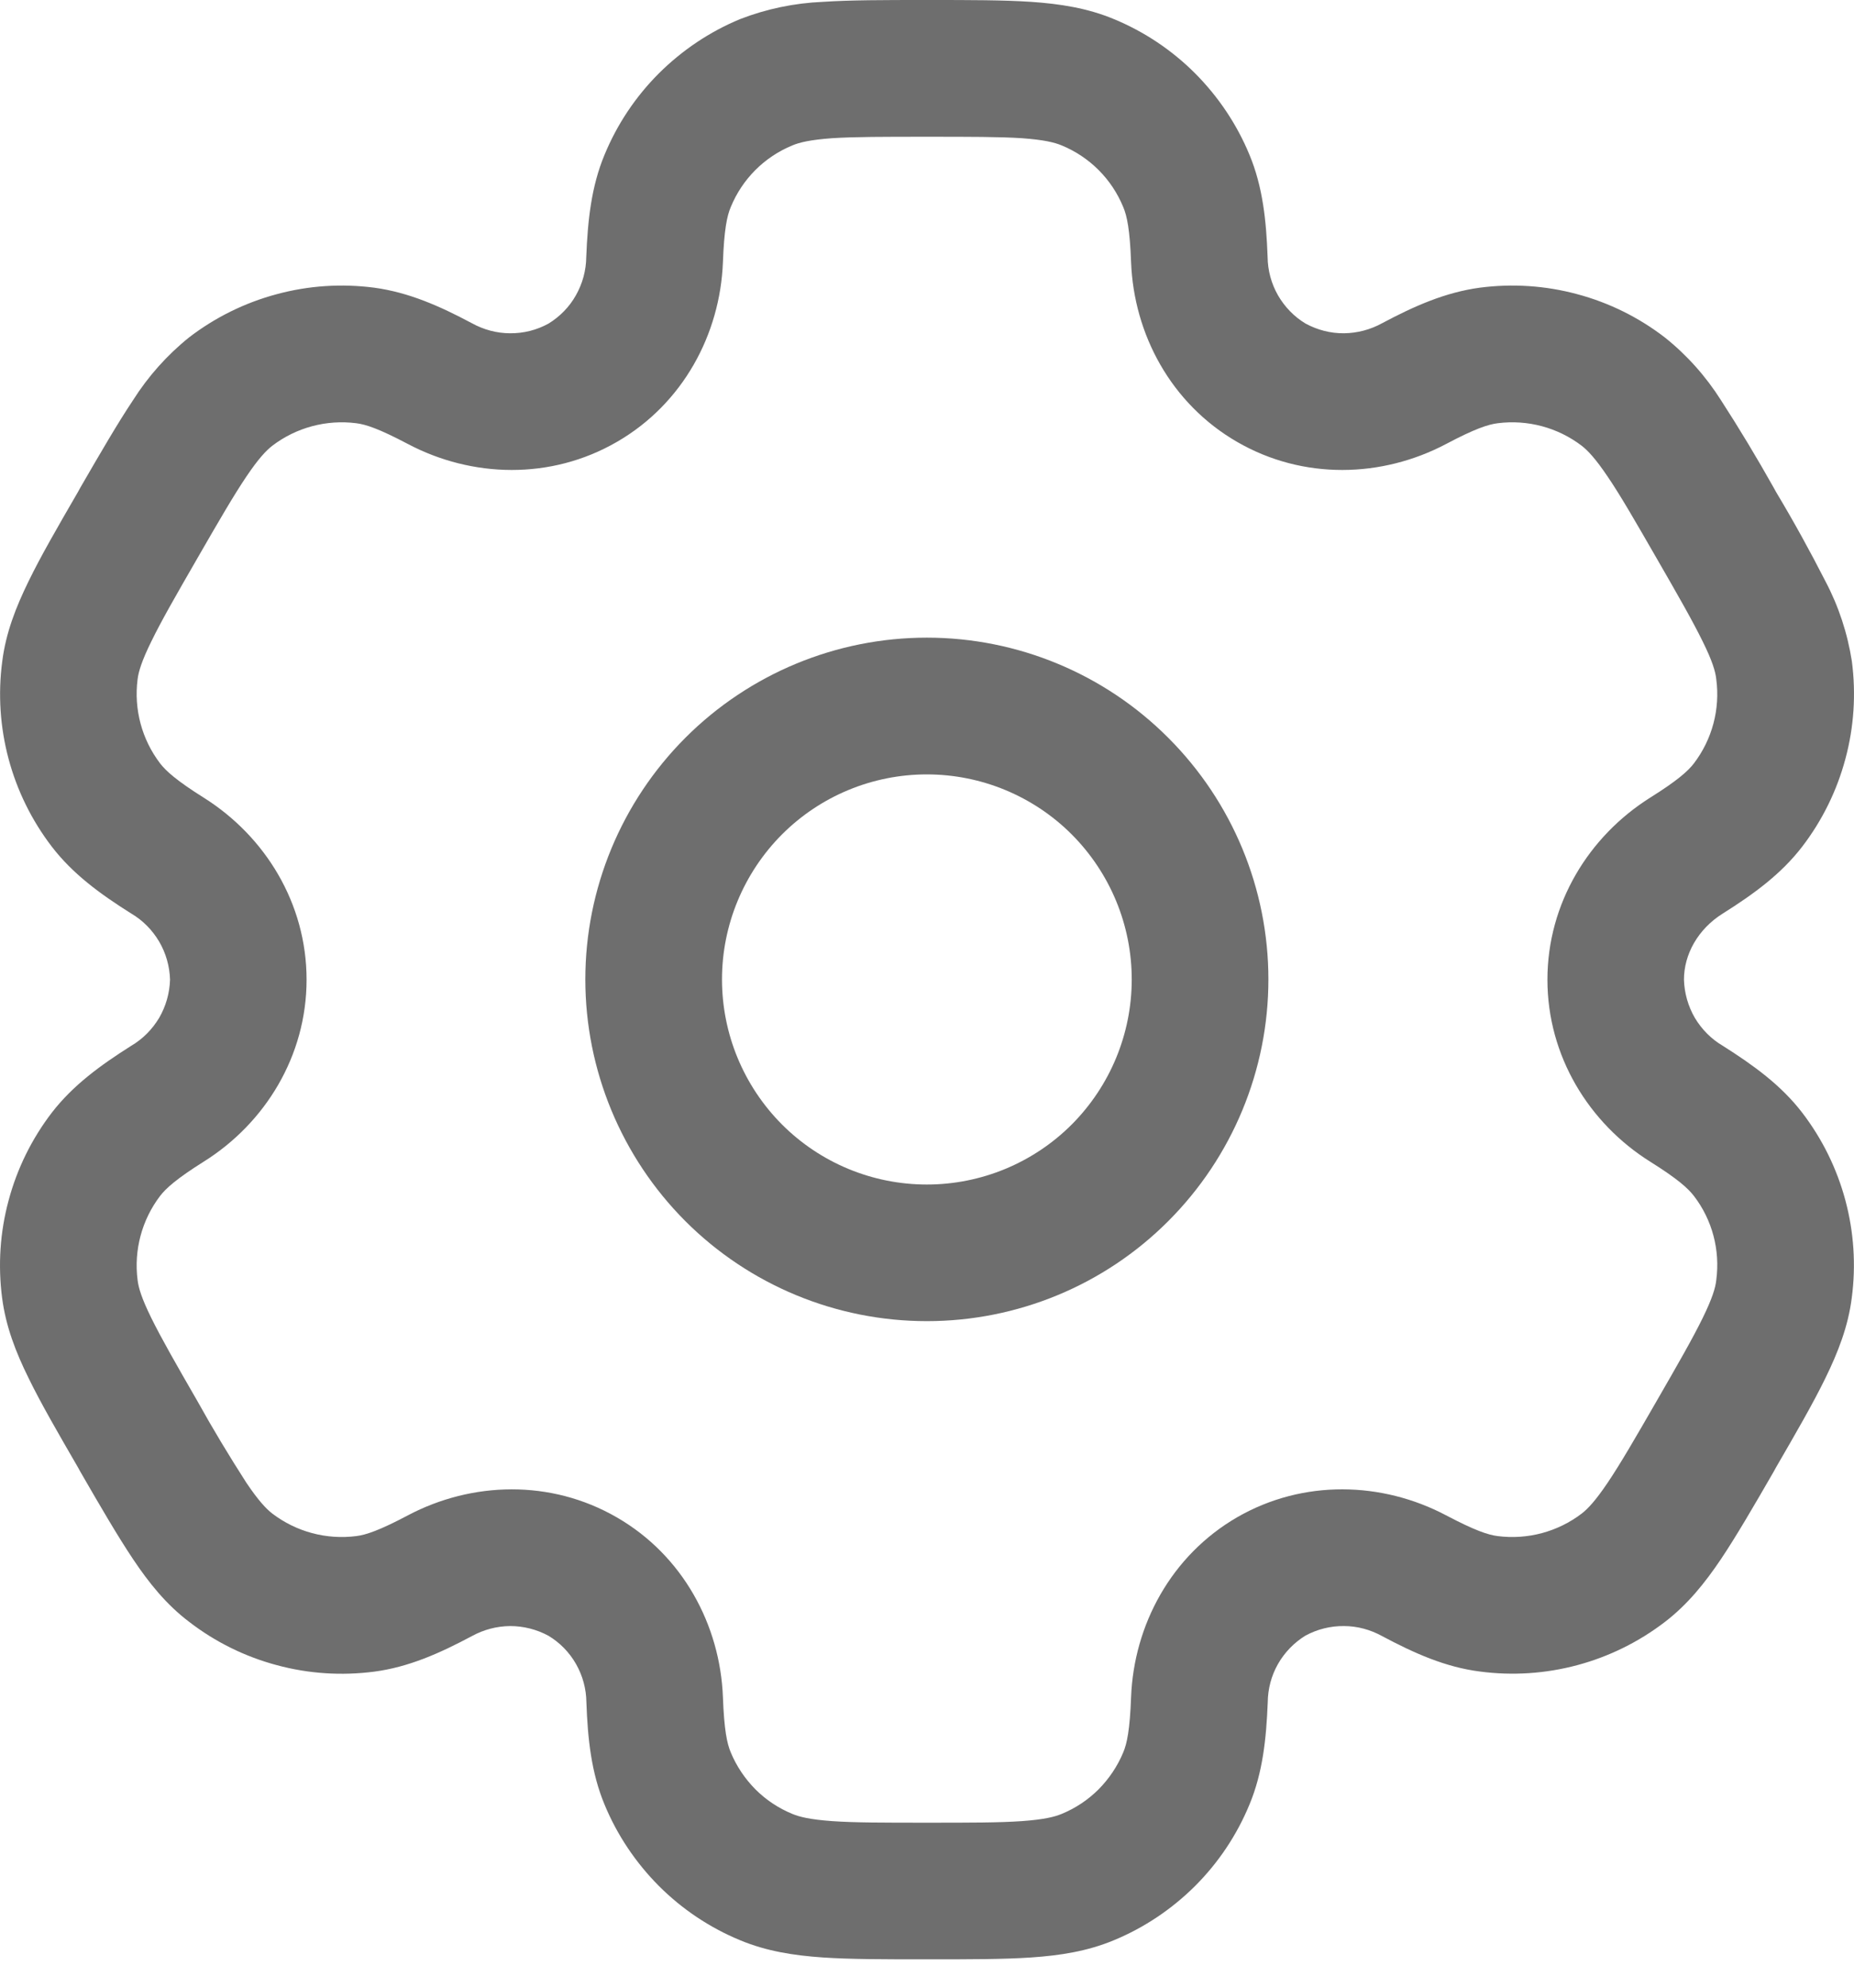 <svg width="14" height="15" viewBox="0 0 14 15" fill="none" xmlns="http://www.w3.org/2000/svg">
<path fill-rule="evenodd" clip-rule="evenodd" d="M6.999 4.812C6.315 4.812 5.659 5.084 5.175 5.568C4.692 6.052 4.42 6.707 4.42 7.391C4.42 8.075 4.692 8.731 5.175 9.215C5.659 9.699 6.315 9.97 6.999 9.97C7.683 9.97 8.339 9.699 8.822 9.215C9.306 8.731 9.578 8.075 9.578 7.391C9.578 6.707 9.306 6.052 8.822 5.568C8.339 5.084 7.683 4.812 6.999 4.812ZM5.452 7.391C5.452 6.981 5.615 6.588 5.905 6.297C6.195 6.007 6.588 5.844 6.999 5.844C7.409 5.844 7.803 6.007 8.093 6.297C8.383 6.588 8.546 6.981 8.546 7.391C8.546 7.802 8.383 8.195 8.093 8.486C7.803 8.776 7.409 8.939 6.999 8.939C6.588 8.939 6.195 8.776 5.905 8.486C5.615 8.195 5.452 7.802 5.452 7.391Z" fill="#6E6E6E"/>
<path fill-rule="evenodd" clip-rule="evenodd" d="M6.983 0C6.677 0 6.422 -1.28099e-08 6.213 0.014C5.999 0.023 5.788 0.067 5.589 0.144C5.359 0.239 5.151 0.379 4.975 0.554C4.799 0.73 4.66 0.938 4.565 1.168C4.465 1.408 4.438 1.663 4.427 1.939C4.426 2.04 4.399 2.14 4.349 2.228C4.3 2.316 4.228 2.389 4.142 2.442C4.053 2.491 3.953 2.516 3.852 2.515C3.751 2.515 3.652 2.488 3.563 2.439C3.319 2.309 3.085 2.206 2.826 2.171C2.58 2.139 2.33 2.155 2.09 2.22C1.85 2.284 1.625 2.395 1.428 2.546C1.261 2.68 1.118 2.841 1.004 3.021C0.887 3.196 0.759 3.417 0.606 3.681L0.589 3.712C0.436 3.976 0.308 4.197 0.216 4.386C0.12 4.582 0.044 4.776 0.017 4.991C-0.049 5.488 0.086 5.991 0.391 6.389C0.55 6.596 0.757 6.747 0.991 6.894C1.078 6.945 1.15 7.018 1.202 7.106C1.253 7.193 1.281 7.292 1.284 7.393C1.281 7.494 1.253 7.593 1.202 7.681C1.15 7.768 1.078 7.841 0.991 7.892C0.757 8.04 0.551 8.19 0.391 8.397C0.24 8.594 0.129 8.819 0.065 9.059C0 9.299 -0.016 9.549 0.016 9.795C0.044 10.01 0.119 10.204 0.216 10.4C0.308 10.589 0.436 10.81 0.589 11.074L0.606 11.105C0.759 11.37 0.887 11.59 1.004 11.765C1.125 11.946 1.256 12.109 1.428 12.239C1.625 12.391 1.85 12.502 2.09 12.566C2.33 12.631 2.58 12.647 2.826 12.615C3.085 12.581 3.319 12.477 3.563 12.347C3.652 12.298 3.751 12.272 3.852 12.271C3.953 12.271 4.052 12.296 4.141 12.344C4.228 12.396 4.3 12.47 4.35 12.558C4.4 12.646 4.427 12.745 4.428 12.847C4.438 13.123 4.465 13.378 4.565 13.618C4.66 13.848 4.8 14.056 4.975 14.232C5.151 14.408 5.359 14.547 5.589 14.642C5.788 14.725 5.995 14.757 6.213 14.772C6.422 14.786 6.677 14.786 6.983 14.786H7.017C7.323 14.786 7.578 14.786 7.787 14.772C8.006 14.757 8.212 14.725 8.411 14.642C8.641 14.547 8.849 14.407 9.025 14.232C9.201 14.056 9.34 13.848 9.435 13.618C9.535 13.378 9.562 13.123 9.573 12.847C9.574 12.745 9.6 12.646 9.65 12.558C9.7 12.47 9.772 12.396 9.858 12.343C9.947 12.295 10.047 12.27 10.148 12.271C10.249 12.271 10.348 12.298 10.437 12.347C10.681 12.477 10.915 12.581 11.174 12.614C11.671 12.68 12.174 12.545 12.572 12.24C12.744 12.108 12.874 11.946 12.996 11.765C13.113 11.59 13.241 11.37 13.394 11.105L13.411 11.074C13.564 10.81 13.692 10.589 13.784 10.4C13.88 10.204 13.956 10.009 13.983 9.795C14.049 9.298 13.914 8.795 13.609 8.397C13.45 8.19 13.243 8.04 13.009 7.892C12.922 7.841 12.85 7.768 12.798 7.681C12.747 7.593 12.719 7.494 12.716 7.393C12.716 7.202 12.821 7.012 13.009 6.894C13.243 6.747 13.45 6.596 13.609 6.389C13.76 6.192 13.871 5.967 13.935 5.727C14 5.487 14.016 5.237 13.984 4.991C13.951 4.779 13.884 4.575 13.784 4.386C13.667 4.157 13.543 3.932 13.411 3.712L13.394 3.681C13.268 3.457 13.136 3.237 12.996 3.021C12.882 2.841 12.739 2.68 12.572 2.547C12.375 2.395 12.15 2.284 11.91 2.22C11.67 2.155 11.42 2.139 11.174 2.171C10.915 2.206 10.681 2.309 10.437 2.439C10.348 2.488 10.249 2.514 10.148 2.515C10.047 2.516 9.948 2.49 9.859 2.442C9.772 2.39 9.701 2.316 9.65 2.228C9.6 2.14 9.573 2.041 9.572 1.939C9.562 1.663 9.535 1.408 9.435 1.168C9.34 0.938 9.2 0.73 9.025 0.554C8.849 0.378 8.641 0.239 8.411 0.144C8.212 0.061 8.005 0.029 7.787 0.014C7.578 1.92148e-08 7.323 0 7.017 0H6.983ZM5.984 1.097C6.037 1.075 6.117 1.055 6.283 1.043C6.453 1.032 6.673 1.032 7 1.032C7.327 1.032 7.547 1.032 7.717 1.043C7.883 1.055 7.963 1.075 8.016 1.097C8.228 1.184 8.395 1.351 8.482 1.563C8.51 1.629 8.532 1.732 8.541 1.978C8.562 2.523 8.843 3.047 9.342 3.335C9.842 3.624 10.437 3.605 10.919 3.351C11.136 3.236 11.237 3.203 11.309 3.194C11.535 3.165 11.763 3.226 11.944 3.364C11.989 3.399 12.047 3.459 12.14 3.597C12.236 3.738 12.346 3.929 12.509 4.212C12.673 4.496 12.782 4.687 12.857 4.84C12.931 4.989 12.954 5.069 12.96 5.126C12.99 5.352 12.929 5.58 12.791 5.761C12.747 5.818 12.668 5.89 12.46 6.02C11.998 6.311 11.685 6.817 11.685 7.393C11.685 7.969 11.998 8.476 12.46 8.766C12.668 8.896 12.747 8.968 12.791 9.025C12.93 9.206 12.99 9.434 12.96 9.66C12.954 9.718 12.93 9.798 12.857 9.947C12.782 10.1 12.673 10.29 12.509 10.574C12.346 10.857 12.235 11.048 12.14 11.189C12.047 11.327 11.989 11.387 11.944 11.422C11.763 11.56 11.535 11.621 11.309 11.592C11.237 11.583 11.137 11.55 10.919 11.435C10.437 11.181 9.842 11.162 9.342 11.45C8.843 11.739 8.562 12.264 8.541 12.808C8.532 13.054 8.51 13.158 8.482 13.224C8.439 13.328 8.375 13.423 8.296 13.503C8.216 13.583 8.121 13.646 8.016 13.689C7.963 13.711 7.883 13.731 7.717 13.743C7.547 13.755 7.327 13.755 7 13.755C6.673 13.755 6.453 13.755 6.283 13.743C6.117 13.731 6.037 13.711 5.984 13.689C5.879 13.646 5.784 13.583 5.704 13.503C5.625 13.423 5.561 13.328 5.518 13.224C5.49 13.158 5.468 13.054 5.459 12.808C5.438 12.264 5.157 11.739 4.658 11.451C4.158 11.162 3.563 11.181 3.081 11.435C2.864 11.55 2.763 11.583 2.691 11.592C2.465 11.621 2.237 11.56 2.056 11.422C2.011 11.387 1.953 11.327 1.86 11.189C1.731 10.988 1.607 10.783 1.491 10.574C1.327 10.29 1.218 10.099 1.143 9.947C1.069 9.797 1.046 9.718 1.039 9.66C1.01 9.435 1.071 9.206 1.209 9.025C1.253 8.968 1.332 8.896 1.539 8.766C2.002 8.476 2.315 7.969 2.315 7.393C2.315 6.817 2.002 6.311 1.539 6.02C1.332 5.89 1.253 5.818 1.209 5.761C1.071 5.58 1.01 5.352 1.039 5.126C1.046 5.069 1.07 4.988 1.143 4.84C1.218 4.686 1.327 4.496 1.491 4.212C1.654 3.929 1.765 3.738 1.86 3.597C1.953 3.459 2.011 3.399 2.056 3.364C2.237 3.226 2.465 3.165 2.691 3.194C2.763 3.203 2.863 3.236 3.081 3.351C3.563 3.605 4.158 3.624 4.658 3.335C5.157 3.047 5.438 2.523 5.459 1.978C5.468 1.732 5.49 1.629 5.518 1.563C5.605 1.351 5.772 1.184 5.984 1.097Z" fill="#6E6E6E"/>
</svg>
